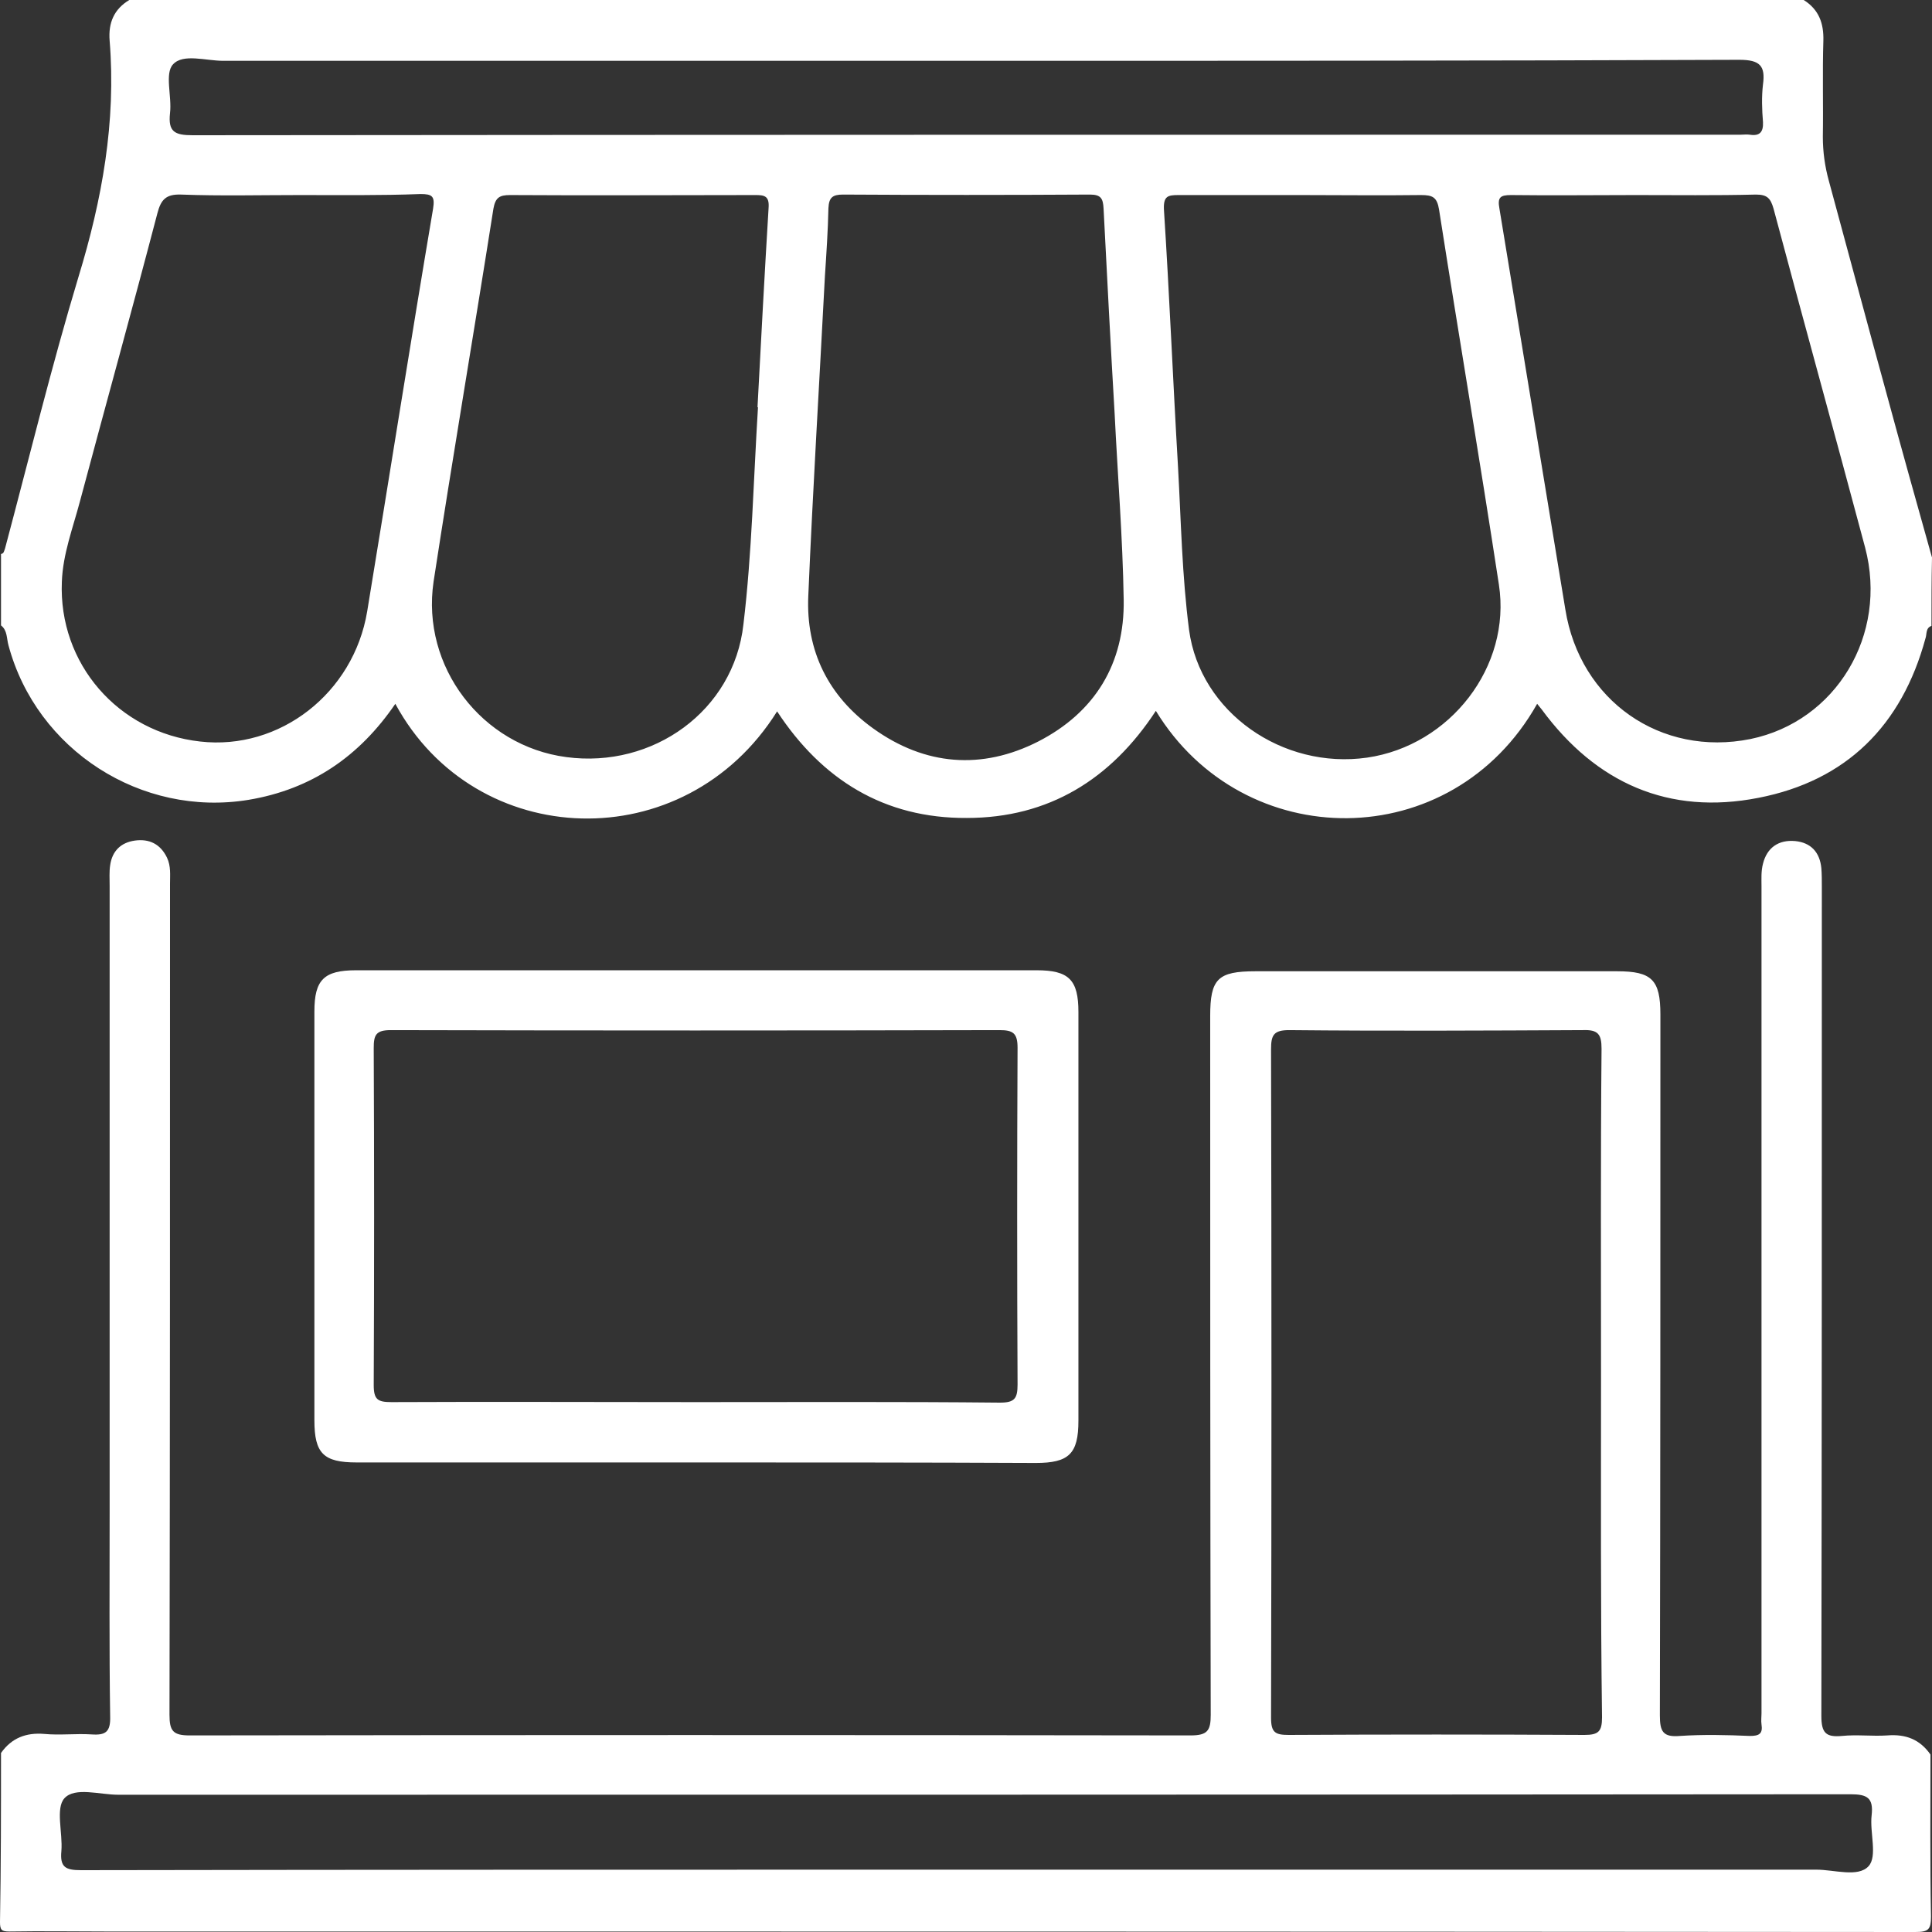 <svg width="48" height="48" viewBox="0 0 48 48" fill="none" xmlns="http://www.w3.org/2000/svg">
<rect x="0" y="0" width="48" height="48" fill="#333333" stroke="none"/>
<path d="M47.987 15.55C47.837 15.6 47.875 15.763 47.837 15.863C47.25 18.023 45.875 19.397 43.688 19.822C41.464 20.259 39.652 19.46 38.302 17.624C38.265 17.574 38.227 17.536 38.19 17.486C36.066 21.258 30.892 21.233 28.717 17.661C27.605 19.36 26.056 20.322 24.019 20.322C21.969 20.334 20.42 19.372 19.307 17.674C17.008 21.346 11.809 21.159 9.822 17.486C8.935 18.785 7.748 19.61 6.173 19.872C3.511 20.309 0.912 18.635 0.212 16.038C0.162 15.863 0.187 15.663 0.025 15.538C0.025 14.951 0.025 14.351 0.025 13.764C0.1 13.752 0.1 13.689 0.125 13.627C0.725 11.379 1.275 9.118 1.949 6.882C2.537 4.959 2.887 3.023 2.724 1.012C2.687 0.562 2.837 0.225 3.212 0C17.083 0 30.942 0 44.813 0C45.188 0.237 45.313 0.575 45.301 1.012C45.276 1.799 45.301 2.598 45.288 3.397C45.288 3.772 45.338 4.134 45.438 4.496C45.925 6.283 46.4 8.069 46.888 9.842C47.25 11.179 47.625 12.515 48 13.852C47.987 14.426 47.987 14.988 47.987 15.55ZM27.693 10.28C27.593 8.581 27.505 6.882 27.418 5.183C27.405 4.934 27.355 4.834 27.08 4.834C25.031 4.846 22.994 4.846 20.944 4.834C20.682 4.834 20.595 4.909 20.582 5.171C20.57 5.733 20.532 6.295 20.495 6.857C20.357 9.505 20.195 12.153 20.082 14.801C20.02 16.175 20.582 17.299 21.694 18.098C22.981 19.023 24.393 19.135 25.793 18.423C27.205 17.699 27.943 16.487 27.918 14.901C27.893 13.352 27.768 11.816 27.693 10.28ZM18.832 10.117H18.82C18.907 8.468 18.995 6.82 19.095 5.171C19.12 4.859 18.983 4.846 18.758 4.846C16.733 4.846 14.696 4.859 12.672 4.846C12.409 4.846 12.309 4.909 12.259 5.183C11.772 8.281 11.247 11.354 10.772 14.451C10.46 16.562 11.972 18.535 14.071 18.81C16.221 19.098 18.233 17.661 18.47 15.513C18.683 13.739 18.72 11.916 18.832 10.117ZM32.316 4.846C31.304 4.846 30.292 4.846 29.28 4.846C29.017 4.846 28.905 4.871 28.917 5.196C29.055 7.332 29.142 9.468 29.267 11.591C29.342 12.94 29.367 14.301 29.542 15.65C29.817 17.699 31.867 19.123 33.966 18.823C36.028 18.523 37.553 16.562 37.24 14.526C36.765 11.416 36.24 8.319 35.753 5.208C35.703 4.896 35.591 4.846 35.303 4.846C34.316 4.859 33.316 4.846 32.316 4.846ZM40.627 4.846C39.602 4.846 38.565 4.859 37.54 4.846C37.265 4.846 37.203 4.909 37.253 5.183C37.803 8.506 38.34 11.816 38.89 15.138C39.252 17.411 41.264 18.81 43.489 18.361C45.613 17.924 46.913 15.775 46.338 13.602C45.588 10.792 44.813 7.994 44.063 5.183C43.988 4.921 43.901 4.834 43.626 4.834C42.626 4.859 41.627 4.846 40.627 4.846ZM7.448 4.846C6.461 4.846 5.486 4.871 4.499 4.834C4.124 4.821 3.999 4.959 3.911 5.296C3.287 7.681 2.624 10.067 1.987 12.453C1.812 13.115 1.562 13.764 1.537 14.451C1.45 16.487 2.937 18.198 4.974 18.423C6.948 18.648 8.785 17.224 9.123 15.188C9.672 11.853 10.197 8.518 10.76 5.183C10.81 4.871 10.735 4.821 10.447 4.821C9.447 4.859 8.448 4.846 7.448 4.846ZM24.006 1.511C17.858 1.511 11.697 1.511 5.548 1.511C5.111 1.511 4.549 1.324 4.299 1.599C4.086 1.824 4.274 2.398 4.224 2.81C4.174 3.272 4.336 3.36 4.786 3.36C17.608 3.347 30.43 3.347 43.239 3.347C43.314 3.347 43.401 3.335 43.476 3.347C43.714 3.385 43.813 3.285 43.801 3.035C43.776 2.723 43.764 2.411 43.801 2.098C43.864 1.636 43.726 1.486 43.214 1.486C36.803 1.511 30.404 1.511 24.006 1.511Z" fill="white"/>
<path d="M0.025 43.553C0.287 43.179 0.65 43.041 1.1 43.079C1.487 43.116 1.887 43.066 2.274 43.091C2.624 43.116 2.749 43.029 2.737 42.642C2.712 40.943 2.724 39.244 2.724 37.546C2.724 32.362 2.724 27.191 2.724 22.008C2.724 21.833 2.712 21.658 2.737 21.496C2.787 21.146 2.999 20.934 3.349 20.884C3.712 20.834 3.986 20.971 4.149 21.308C4.249 21.521 4.224 21.733 4.224 21.958C4.224 28.84 4.224 35.722 4.211 42.604C4.211 43.004 4.299 43.116 4.711 43.116C12.997 43.104 21.294 43.104 29.58 43.116C30.005 43.116 30.08 42.992 30.08 42.604C30.067 36.821 30.067 31.026 30.067 25.243C30.067 24.319 30.255 24.131 31.192 24.131C34.191 24.131 37.19 24.131 40.177 24.131C41.039 24.131 41.252 24.343 41.252 25.205C41.252 31.013 41.252 36.809 41.239 42.617C41.239 43.017 41.314 43.166 41.739 43.129C42.314 43.091 42.889 43.104 43.476 43.129C43.701 43.129 43.801 43.079 43.764 42.842C43.751 42.754 43.764 42.654 43.764 42.567C43.764 35.722 43.764 28.865 43.764 22.02C43.764 21.833 43.751 21.646 43.801 21.458C43.901 21.059 44.188 20.859 44.601 20.896C44.988 20.934 45.213 21.171 45.251 21.571C45.263 21.721 45.263 21.883 45.263 22.033C45.263 28.902 45.263 35.76 45.251 42.629C45.251 43.054 45.363 43.166 45.763 43.129C46.138 43.091 46.513 43.141 46.888 43.116C47.35 43.079 47.7 43.216 47.962 43.591C47.962 44.928 47.95 46.276 47.975 47.613C47.975 47.938 47.913 48 47.588 48C32.604 47.988 17.608 47.988 2.624 47.988C1.825 47.988 1.037 47.975 0.237 47.988C0.037 47.988 0 47.95 0 47.75C0.025 46.326 0.025 44.94 0.025 43.553ZM39.777 34.336C39.777 31.575 39.765 28.815 39.79 26.055C39.79 25.692 39.702 25.58 39.327 25.593C36.89 25.605 34.453 25.617 32.029 25.593C31.642 25.593 31.579 25.718 31.579 26.067C31.592 31.6 31.592 37.146 31.579 42.679C31.579 43.041 31.679 43.104 32.017 43.104C34.466 43.091 36.915 43.091 39.365 43.104C39.715 43.104 39.802 43.017 39.802 42.667C39.765 39.894 39.777 37.109 39.777 34.336ZM24.006 46.451C31.042 46.451 38.09 46.451 45.126 46.451C45.576 46.451 46.163 46.651 46.425 46.364C46.65 46.114 46.45 45.527 46.5 45.102C46.55 44.665 46.388 44.578 45.975 44.578C31.629 44.59 17.283 44.59 2.937 44.59C2.474 44.59 1.862 44.39 1.6 44.678C1.375 44.928 1.562 45.539 1.525 45.989C1.487 46.389 1.625 46.464 2.012 46.464C9.335 46.451 16.671 46.451 24.006 46.451Z" fill="white"/>
<path d="M17.283 36.334C14.471 36.334 11.659 36.334 8.86 36.334C8.035 36.334 7.811 36.109 7.811 35.285C7.811 31.9 7.811 28.515 7.811 25.13C7.811 24.343 8.048 24.106 8.848 24.106C14.484 24.106 20.12 24.106 25.756 24.106C26.556 24.106 26.793 24.343 26.793 25.143C26.793 28.528 26.793 31.913 26.793 35.297C26.793 36.122 26.556 36.347 25.731 36.347C22.894 36.334 20.082 36.334 17.283 36.334ZM17.308 34.835C19.82 34.835 22.332 34.823 24.844 34.848C25.206 34.848 25.281 34.748 25.281 34.398C25.268 31.613 25.268 28.815 25.281 26.03C25.281 25.668 25.169 25.593 24.831 25.593C19.795 25.605 14.746 25.605 9.71 25.593C9.335 25.593 9.285 25.717 9.285 26.042C9.298 28.828 9.298 31.625 9.285 34.411C9.285 34.773 9.385 34.835 9.723 34.835C12.259 34.823 14.784 34.835 17.308 34.835Z" fill="white"/>
</svg>
